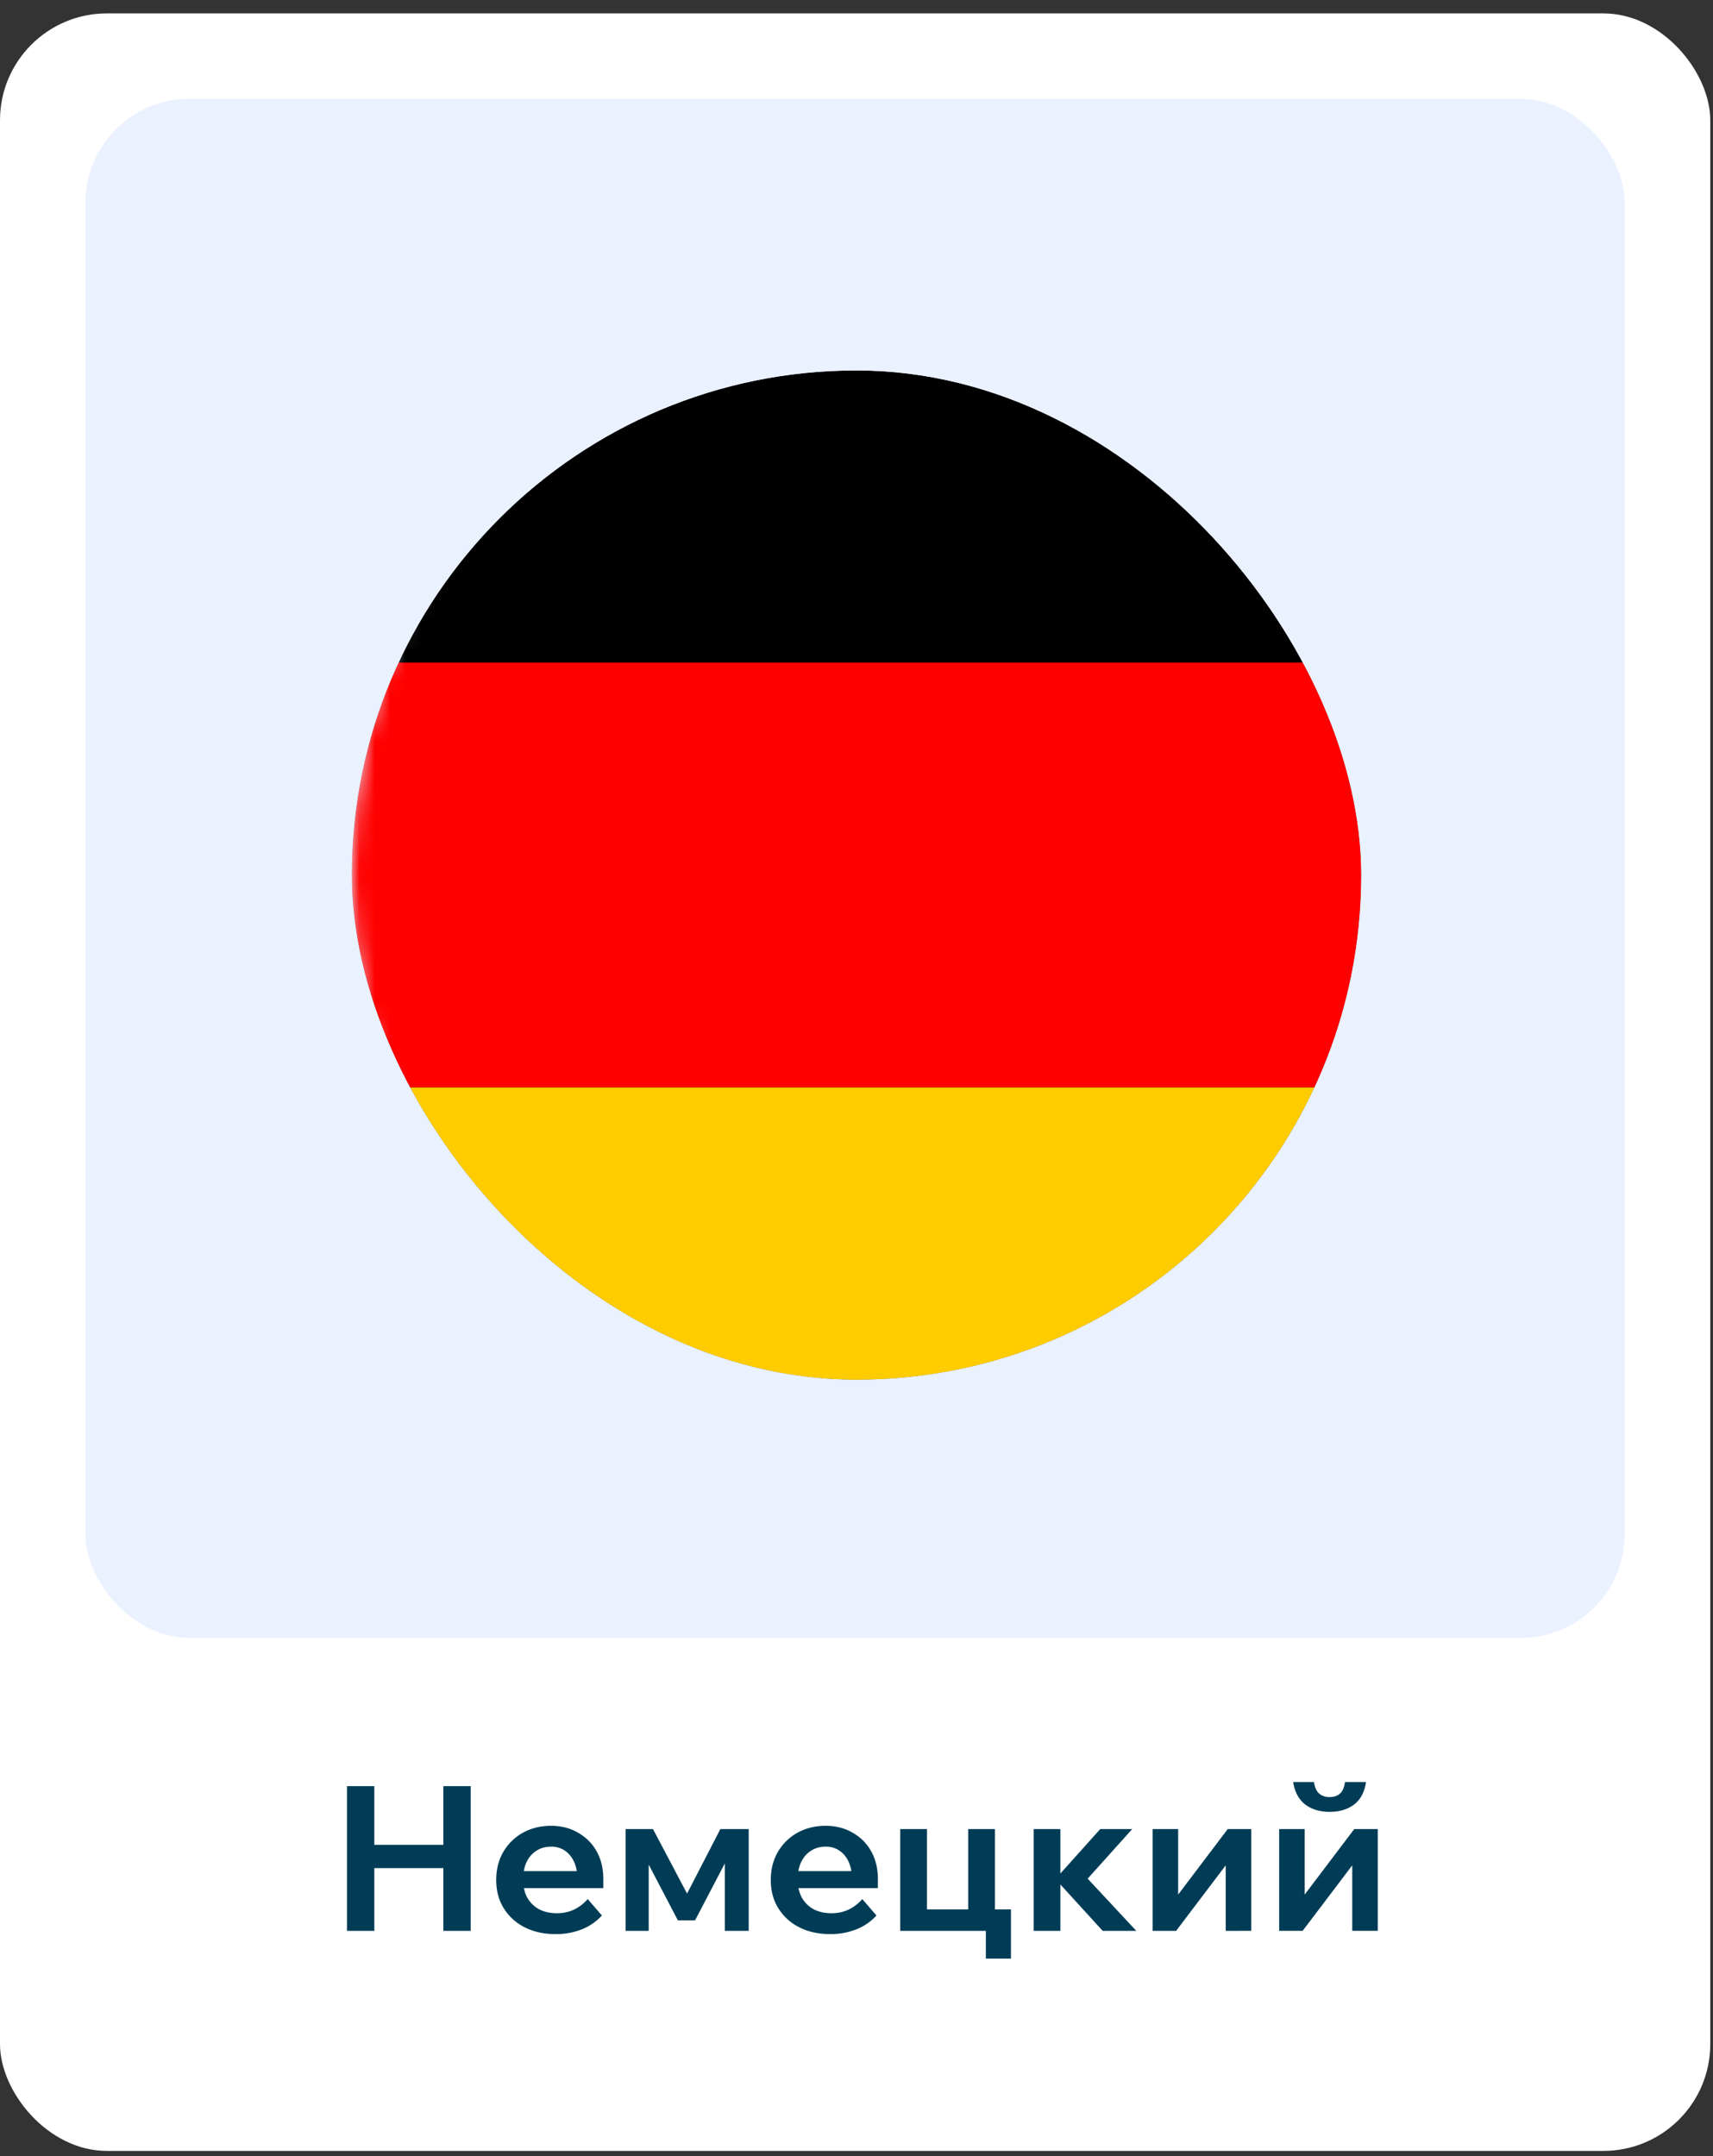 <svg width="112" height="141" fill="none" xmlns="http://www.w3.org/2000/svg"><rect width="100%" height="100%" fill="#333333" stroke="none"/><rect y=".876" width="111.822" height="139.777" rx="6.989" fill="#fff"/><rect x="5.588" y="6.466" width="100.639" height="100.639" rx="6.787" fill="#EAF1FF"/><g clip-path="url(#a)"><mask id="b" style="mask-type:luminance" maskUnits="userSpaceOnUse" x="23" y="15" width="84" height="84"><path d="M64.684 98.908c23.022 0 41.684-18.663 41.684-41.684 0-23.022-18.662-41.684-41.684-41.684C41.663 15.54 23 34.202 23 57.224c0 23.021 18.663 41.684 41.684 41.684Z" fill="#fff"/></mask><g mask="url(#b)"><path d="M106.37 15.54H23v83.37h83.37V15.54Z" fill="#000"/><path d="M106.37 43.33H23v27.782h83.37V43.33Z" fill="red"/><path d="M106.37 71.112H23V98.91h83.37V71.112Z" fill="#FC0"/></g></g><path d="M28.987 126.263V116.8h1.787v9.463h-1.787Zm-4.513 0h-1.787V116.8h1.787v9.463Zm-.132-4.103v-1.522h4.777v1.522h-4.777Zm14.084 2.025.927 1.072a3.495 3.495 0 0 1-1.297.9 4.557 4.557 0 0 1-1.734.318c-.768 0-1.443-.15-2.025-.45a3.387 3.387 0 0 1-1.363-1.244c-.327-.53-.49-1.143-.49-1.84 0-.697.155-1.31.463-1.84a3.379 3.379 0 0 1 1.284-1.257c.547-.3 1.16-.45 1.84-.45.662 0 1.248.15 1.76.45.52.291.927.697 1.218 1.218.29.52.437 1.125.437 1.813v.079h-1.708v-.185c0-.406-.075-.759-.225-1.059-.141-.3-.34-.534-.595-.701a1.539 1.539 0 0 0-.887-.252c-.362 0-.68.088-.953.265-.274.168-.49.415-.649.741-.15.318-.225.697-.225 1.138 0 .468.093.869.278 1.205.194.326.455.578.781.754.336.168.72.251 1.152.251.794 0 1.464-.308 2.011-.926Zm1.02-.715h-5.877v-1.111h5.665l.212.516v.595Zm1.46 2.793v-6.657h1.787l2.355 4.46h-.25l2.302-4.46h1.853v6.657H47.39v-6.075l.609.503-2.554 4.884H44.32l-2.555-4.884.649-.437v6.009h-1.509Zm15.473-2.078.926 1.072a3.496 3.496 0 0 1-1.297.9 4.557 4.557 0 0 1-1.733.318c-.768 0-1.443-.15-2.025-.45a3.386 3.386 0 0 1-1.364-1.244c-.326-.53-.49-1.143-.49-1.84 0-.697.155-1.31.464-1.84a3.378 3.378 0 0 1 1.284-1.257c.547-.3 1.16-.45 1.84-.45.661 0 1.248.15 1.76.45.52.291.926.697 1.217 1.218.291.52.437 1.125.437 1.813v.079h-1.707v-.185c0-.406-.075-.759-.225-1.059-.142-.3-.34-.534-.596-.701a1.539 1.539 0 0 0-.887-.252c-.361 0-.68.088-.953.265-.273.168-.49.415-.648.741-.15.318-.225.697-.225 1.138 0 .468.093.869.278 1.205.194.326.454.578.78.754.336.168.72.251 1.152.251.794 0 1.465-.308 2.012-.926Zm1.019-.715h-5.876v-1.111h5.664l.212.516v.595Zm1.46 2.793v-6.657h1.748v6.405l-1.31-1.151h4.777l-.768 1.151v-6.405h1.747v6.657h-6.194Zm5.599 1.813v-3.216h1.641v3.216h-1.641Zm7.639-1.813-3.163-3.468h.145l2.859-3.189h2.091l-3.401 3.785-.093-1.165 3.759 4.037h-2.197Zm-4.513 0v-6.657h1.747v6.657h-1.747Zm7.78 0v-6.657h1.668v4.433l-.093-.026 3.335-4.407h1.536v6.657H80.14v-4.434l.093.027-3.335 4.407h-1.536Zm8.272 0v-6.657h1.668v4.433l-.093-.026 3.335-4.407h1.536v6.657h-1.668v-4.434l.093.027-3.336 4.407h-1.535Zm3.296-7.782c-.636 0-1.165-.159-1.588-.477-.424-.326-.689-.816-.795-1.469h1.364c.052.353.167.605.344.755.176.15.401.225.675.225.282 0 .507-.075.675-.225.176-.15.286-.402.33-.755h1.377c-.097.653-.357 1.143-.78 1.469-.424.318-.958.477-1.602.477Z" fill="#003C56"/><defs><clipPath id="a"><rect x="23" y="24.224" width="66" height="66" rx="33" fill="#fff"/></clipPath></defs></svg>